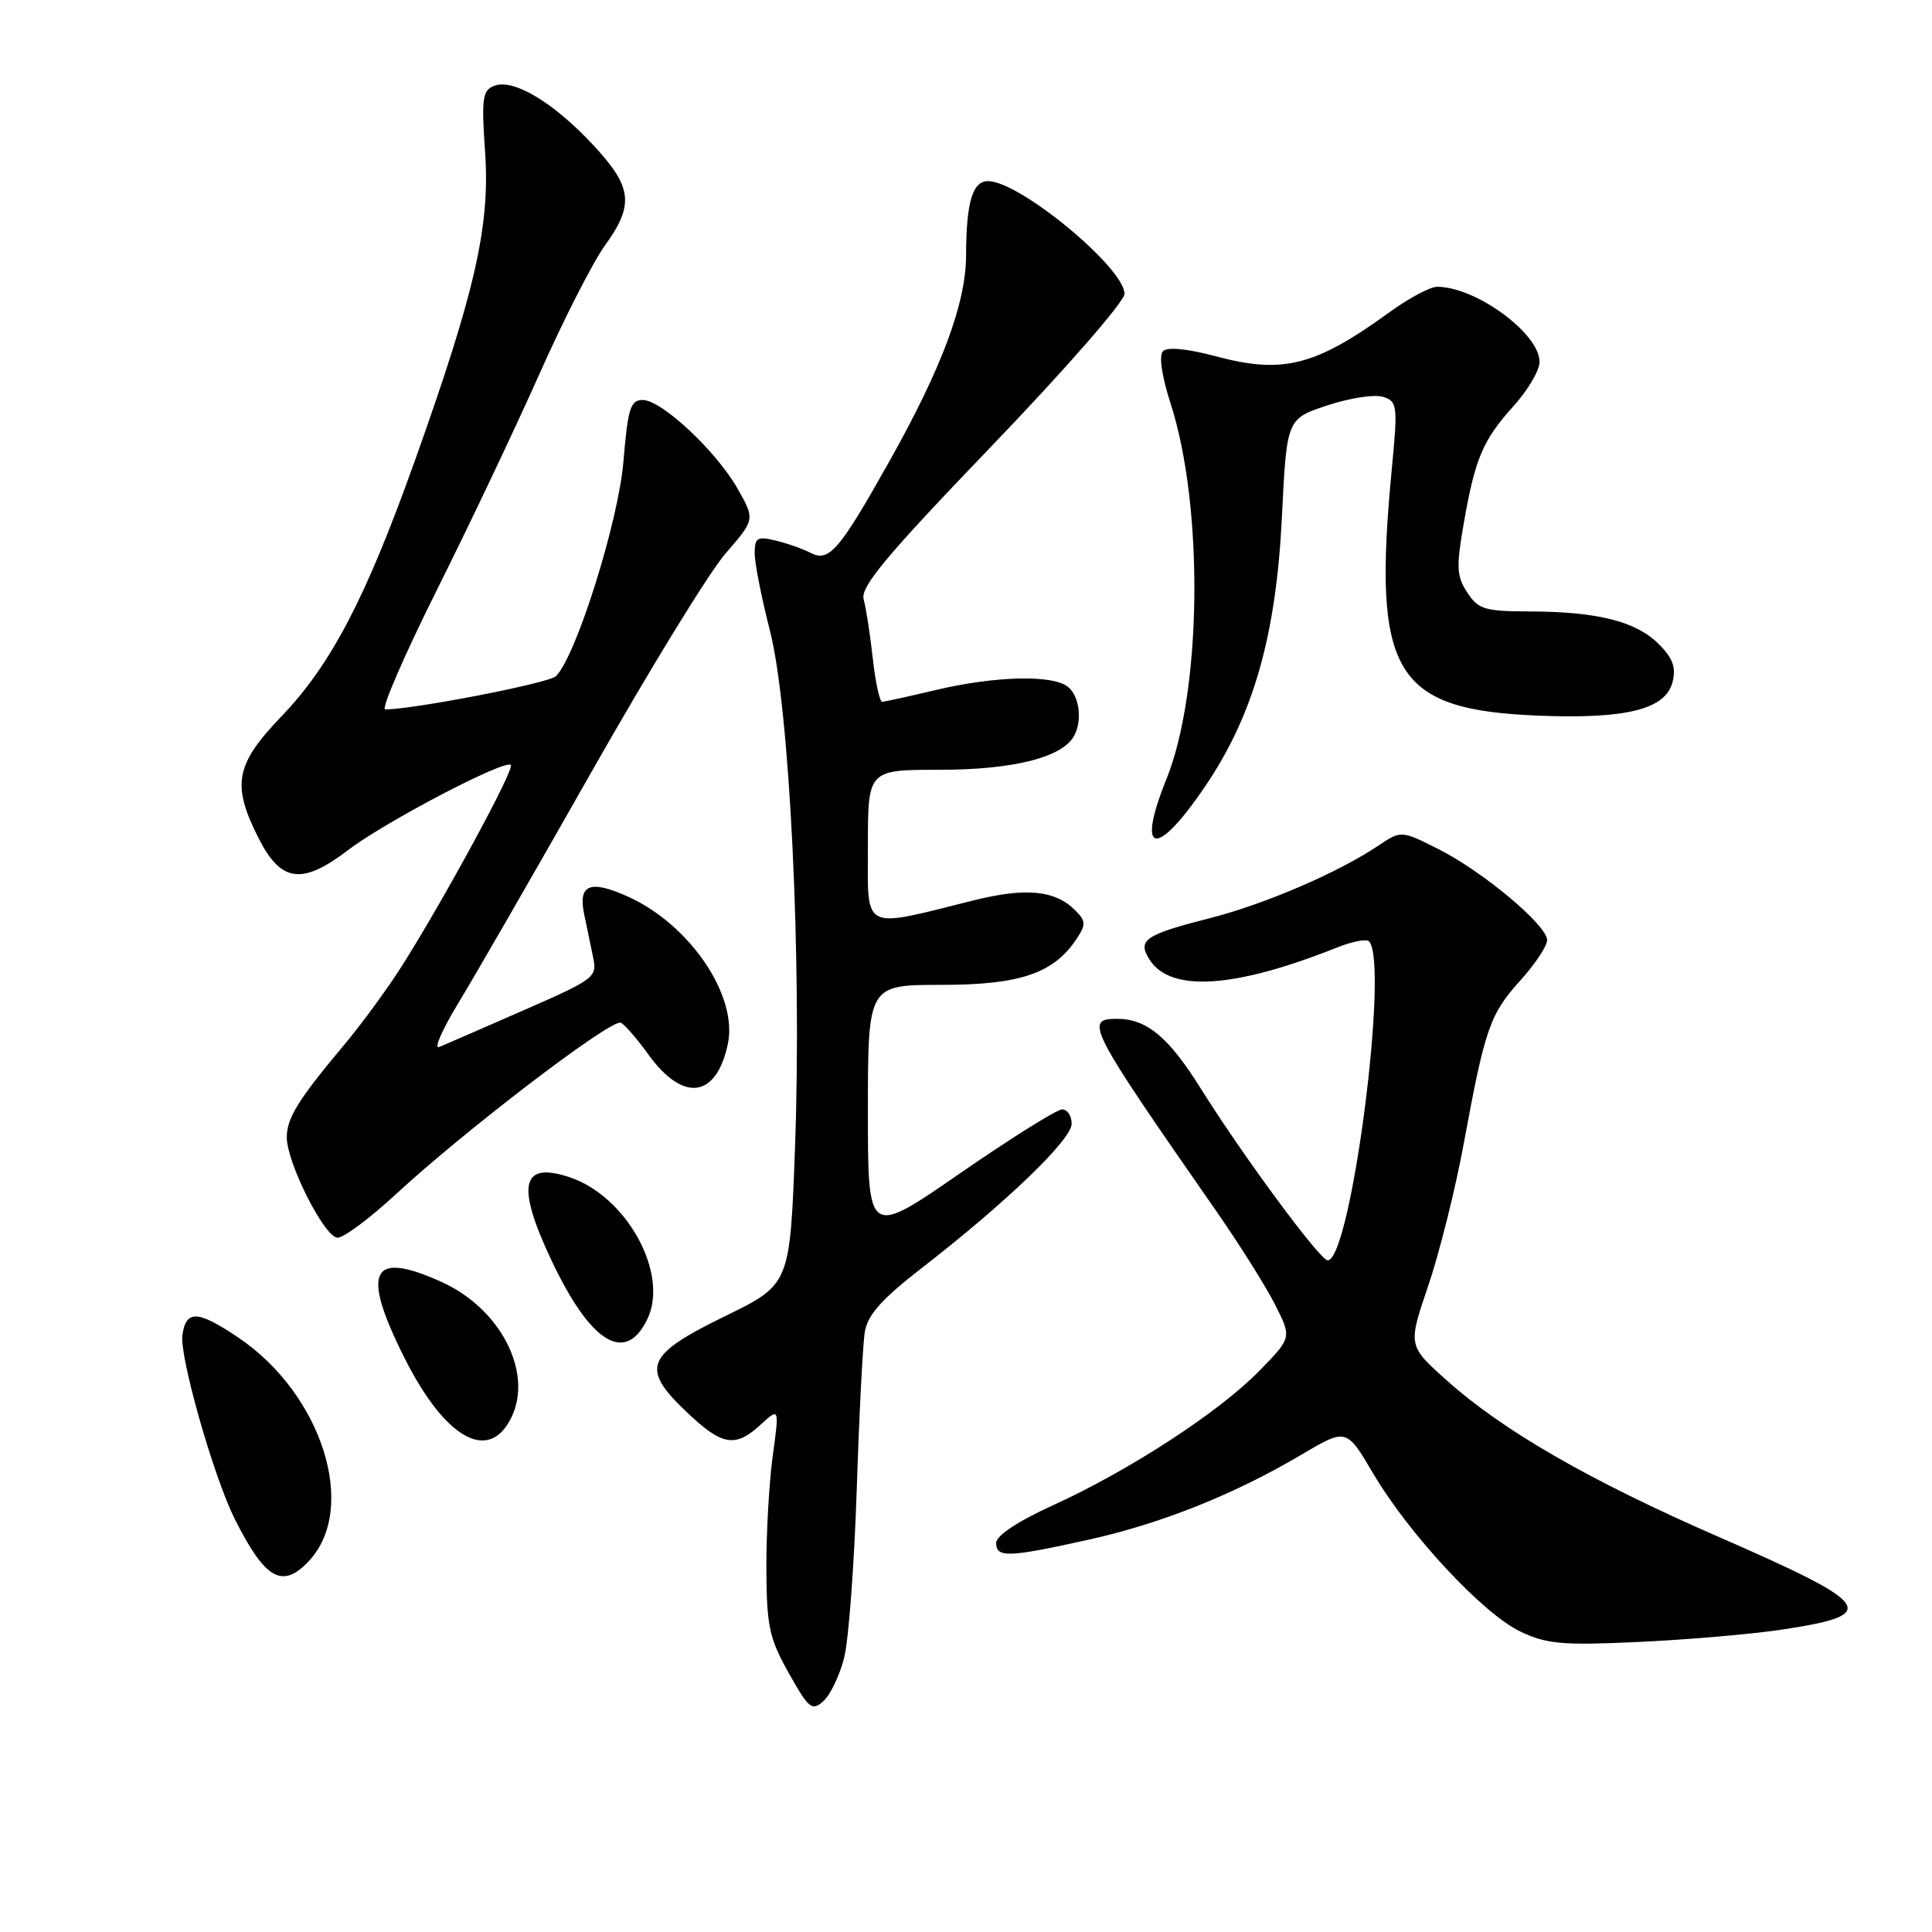 <?xml version="1.0" encoding="UTF-8" standalone="no"?>
<!DOCTYPE svg PUBLIC "-//W3C//DTD SVG 1.1//EN" "http://www.w3.org/Graphics/SVG/1.1/DTD/svg11.dtd" >
<svg xmlns="http://www.w3.org/2000/svg" xmlns:xlink="http://www.w3.org/1999/xlink" version="1.1" viewBox="0 0 256 256">
 <g >
 <path fill="currentColor"
d=" M 111.86 219.64 C 112.45 217.31 113.19 207.32 113.52 197.45 C 113.84 187.58 114.32 178.15 114.59 176.50 C 114.96 174.23 116.80 172.16 122.15 168.01 C 133.34 159.34 142.00 151.00 142.00 148.91 C 142.00 147.86 141.43 147.00 140.74 147.00 C 140.05 147.00 133.97 150.80 127.24 155.45 C 115.00 163.91 115.00 163.91 115.00 147.20 C 115.01 130.50 115.01 130.50 124.75 130.50 C 135.19 130.50 139.63 128.98 142.68 124.37 C 143.91 122.50 143.88 122.03 142.47 120.62 C 139.82 117.96 135.93 117.58 129.03 119.30 C 114.01 123.04 115.00 123.55 115.00 112.11 C 115.00 102.00 115.00 102.00 124.53 102.00 C 134.02 102.00 140.47 100.44 142.20 97.71 C 143.45 95.74 143.11 92.34 141.53 91.03 C 139.55 89.38 131.91 89.56 124.00 91.43 C 120.42 92.28 117.23 92.98 116.89 92.99 C 116.56 92.99 116.00 90.41 115.65 87.25 C 115.30 84.09 114.76 80.57 114.44 79.43 C 113.98 77.77 117.34 73.74 131.43 59.07 C 141.20 48.90 149.00 39.96 149.00 38.94 C 149.00 35.48 135.11 24.00 130.92 24.00 C 128.86 24.00 128.03 26.81 128.01 33.83 C 128.00 40.17 124.80 48.75 117.84 61.14 C 111.23 72.92 109.86 74.52 107.43 73.27 C 106.37 72.72 104.26 71.98 102.75 71.62 C 100.34 71.04 100.00 71.25 100.00 73.32 C 100.00 74.62 100.91 79.23 102.02 83.57 C 104.64 93.83 106.25 126.79 105.35 151.85 C 104.68 170.20 104.68 170.20 96.09 174.39 C 85.53 179.54 84.84 181.26 90.96 187.08 C 95.70 191.59 97.41 191.88 100.82 188.75 C 103.27 186.50 103.27 186.50 102.38 193.00 C 101.90 196.57 101.52 203.32 101.55 208.00 C 101.59 215.50 101.94 217.11 104.52 221.70 C 107.19 226.45 107.60 226.77 109.12 225.39 C 110.04 224.56 111.27 221.97 111.86 219.64 Z  M 236.26 215.91 C 249.23 213.94 248.30 212.62 227.58 203.58 C 210.60 196.17 199.13 189.56 191.69 182.90 C 186.55 178.30 186.55 178.30 189.24 170.40 C 190.72 166.05 192.85 157.55 193.96 151.50 C 196.77 136.24 197.42 134.39 201.45 129.92 C 203.40 127.76 205.00 125.36 205.00 124.57 C 205.00 122.60 196.49 115.47 190.58 112.50 C 185.65 110.02 185.65 110.02 182.58 112.09 C 177.31 115.62 167.65 119.78 160.43 121.63 C 151.70 123.86 150.70 124.54 152.29 127.11 C 155.04 131.52 163.51 130.99 177.14 125.56 C 179.14 124.76 181.05 124.38 181.39 124.72 C 184.12 127.46 179.01 167.00 175.92 167.00 C 174.91 167.00 164.67 153.13 159.10 144.22 C 154.84 137.41 151.95 135.00 148.01 135.00 C 143.63 135.00 144.20 136.10 161.18 160.50 C 164.24 164.90 167.74 170.47 168.96 172.88 C 171.17 177.25 171.17 177.25 166.83 181.68 C 161.52 187.12 149.65 194.84 139.56 199.44 C 134.86 201.58 132.00 203.48 132.00 204.44 C 132.00 206.43 133.58 206.38 144.15 204.04 C 153.81 201.91 163.53 198.03 172.45 192.75 C 178.41 189.23 178.41 189.23 181.95 195.24 C 186.74 203.34 196.54 213.87 201.48 216.20 C 204.97 217.86 207.04 218.04 217.26 217.56 C 223.72 217.26 232.27 216.52 236.26 215.91 Z  M 40.95 206.82 C 47.47 199.82 42.67 184.70 31.56 177.22 C 26.19 173.61 24.66 173.54 24.17 176.89 C 23.76 179.71 28.31 195.71 31.11 201.28 C 35.15 209.32 37.43 210.60 40.95 206.82 Z  M 67.79 187.76 C 70.64 181.80 66.30 173.40 58.54 169.88 C 49.16 165.62 47.80 168.34 53.55 179.84 C 58.98 190.69 64.83 193.95 67.79 187.76 Z  M 85.79 174.76 C 88.67 168.74 83.02 158.48 75.45 155.98 C 69.05 153.87 68.37 157.04 73.07 167.00 C 78.27 178.00 82.89 180.83 85.79 174.76 Z  M 52.37 158.32 C 61.35 150.00 80.29 135.50 82.18 135.50 C 82.55 135.50 84.24 137.41 85.93 139.75 C 90.53 146.10 94.91 145.52 96.44 138.35 C 97.81 131.95 91.43 122.53 83.24 118.82 C 78.19 116.54 76.59 117.17 77.40 121.12 C 77.73 122.70 78.26 125.26 78.58 126.79 C 79.15 129.50 78.87 129.71 69.33 133.89 C 63.92 136.26 58.91 138.44 58.18 138.74 C 57.45 139.03 58.61 136.40 60.75 132.88 C 62.89 129.37 70.85 115.56 78.43 102.19 C 86.01 88.82 93.97 75.84 96.12 73.36 C 100.04 68.84 100.04 68.84 97.78 64.83 C 94.99 59.85 87.68 53.00 85.17 53.00 C 83.54 53.00 83.20 54.08 82.61 61.14 C 81.94 69.16 76.31 87.04 73.65 89.61 C 72.71 90.52 54.78 94.00 51.04 94.00 C 50.46 94.00 53.53 86.91 57.85 78.25 C 62.18 69.59 68.32 56.65 71.50 49.50 C 74.68 42.35 78.57 34.72 80.14 32.55 C 84.08 27.11 83.80 24.77 78.52 19.13 C 73.29 13.53 68.02 10.39 65.49 11.37 C 63.93 11.97 63.78 13.01 64.28 20.22 C 64.95 29.96 62.94 38.75 54.93 61.16 C 48.43 79.35 43.86 88.08 37.25 94.97 C 31.18 101.30 30.68 103.97 34.25 111.04 C 37.22 116.92 40.01 117.30 46.08 112.67 C 50.99 108.92 66.92 100.58 67.69 101.36 C 68.22 101.89 58.82 119.22 53.25 128.00 C 51.33 131.03 47.87 135.75 45.56 138.50 C 39.51 145.72 38.00 148.16 38.00 150.70 C 38.00 154.09 43.02 164.00 44.73 164.00 C 45.56 164.00 48.99 161.44 52.37 158.32 Z  M 159.72 104.15 C 166.10 94.72 169.09 84.20 169.86 68.50 C 170.50 55.50 170.50 55.50 175.87 53.72 C 178.82 52.74 182.14 52.23 183.25 52.58 C 185.17 53.19 185.23 53.68 184.40 62.36 C 181.84 89.28 184.72 94.07 203.94 94.83 C 215.52 95.29 220.72 93.98 221.62 90.37 C 222.11 88.44 221.66 87.20 219.79 85.34 C 216.79 82.34 211.73 81.06 202.77 81.02 C 196.73 81.00 195.88 80.75 194.42 78.51 C 193.01 76.37 192.95 75.13 193.93 69.49 C 195.45 60.73 196.47 58.33 200.54 53.82 C 202.44 51.72 204.00 49.08 204.00 47.95 C 204.00 44.19 195.56 38.00 190.42 38.00 C 189.51 38.00 186.68 39.51 184.13 41.36 C 174.34 48.47 170.03 49.58 161.26 47.25 C 157.30 46.19 154.68 45.94 154.10 46.54 C 153.54 47.13 153.94 49.84 155.12 53.50 C 159.53 67.20 159.26 91.61 154.55 103.26 C 150.49 113.32 153.20 113.79 159.72 104.15 Z "/>
</g>
</svg>